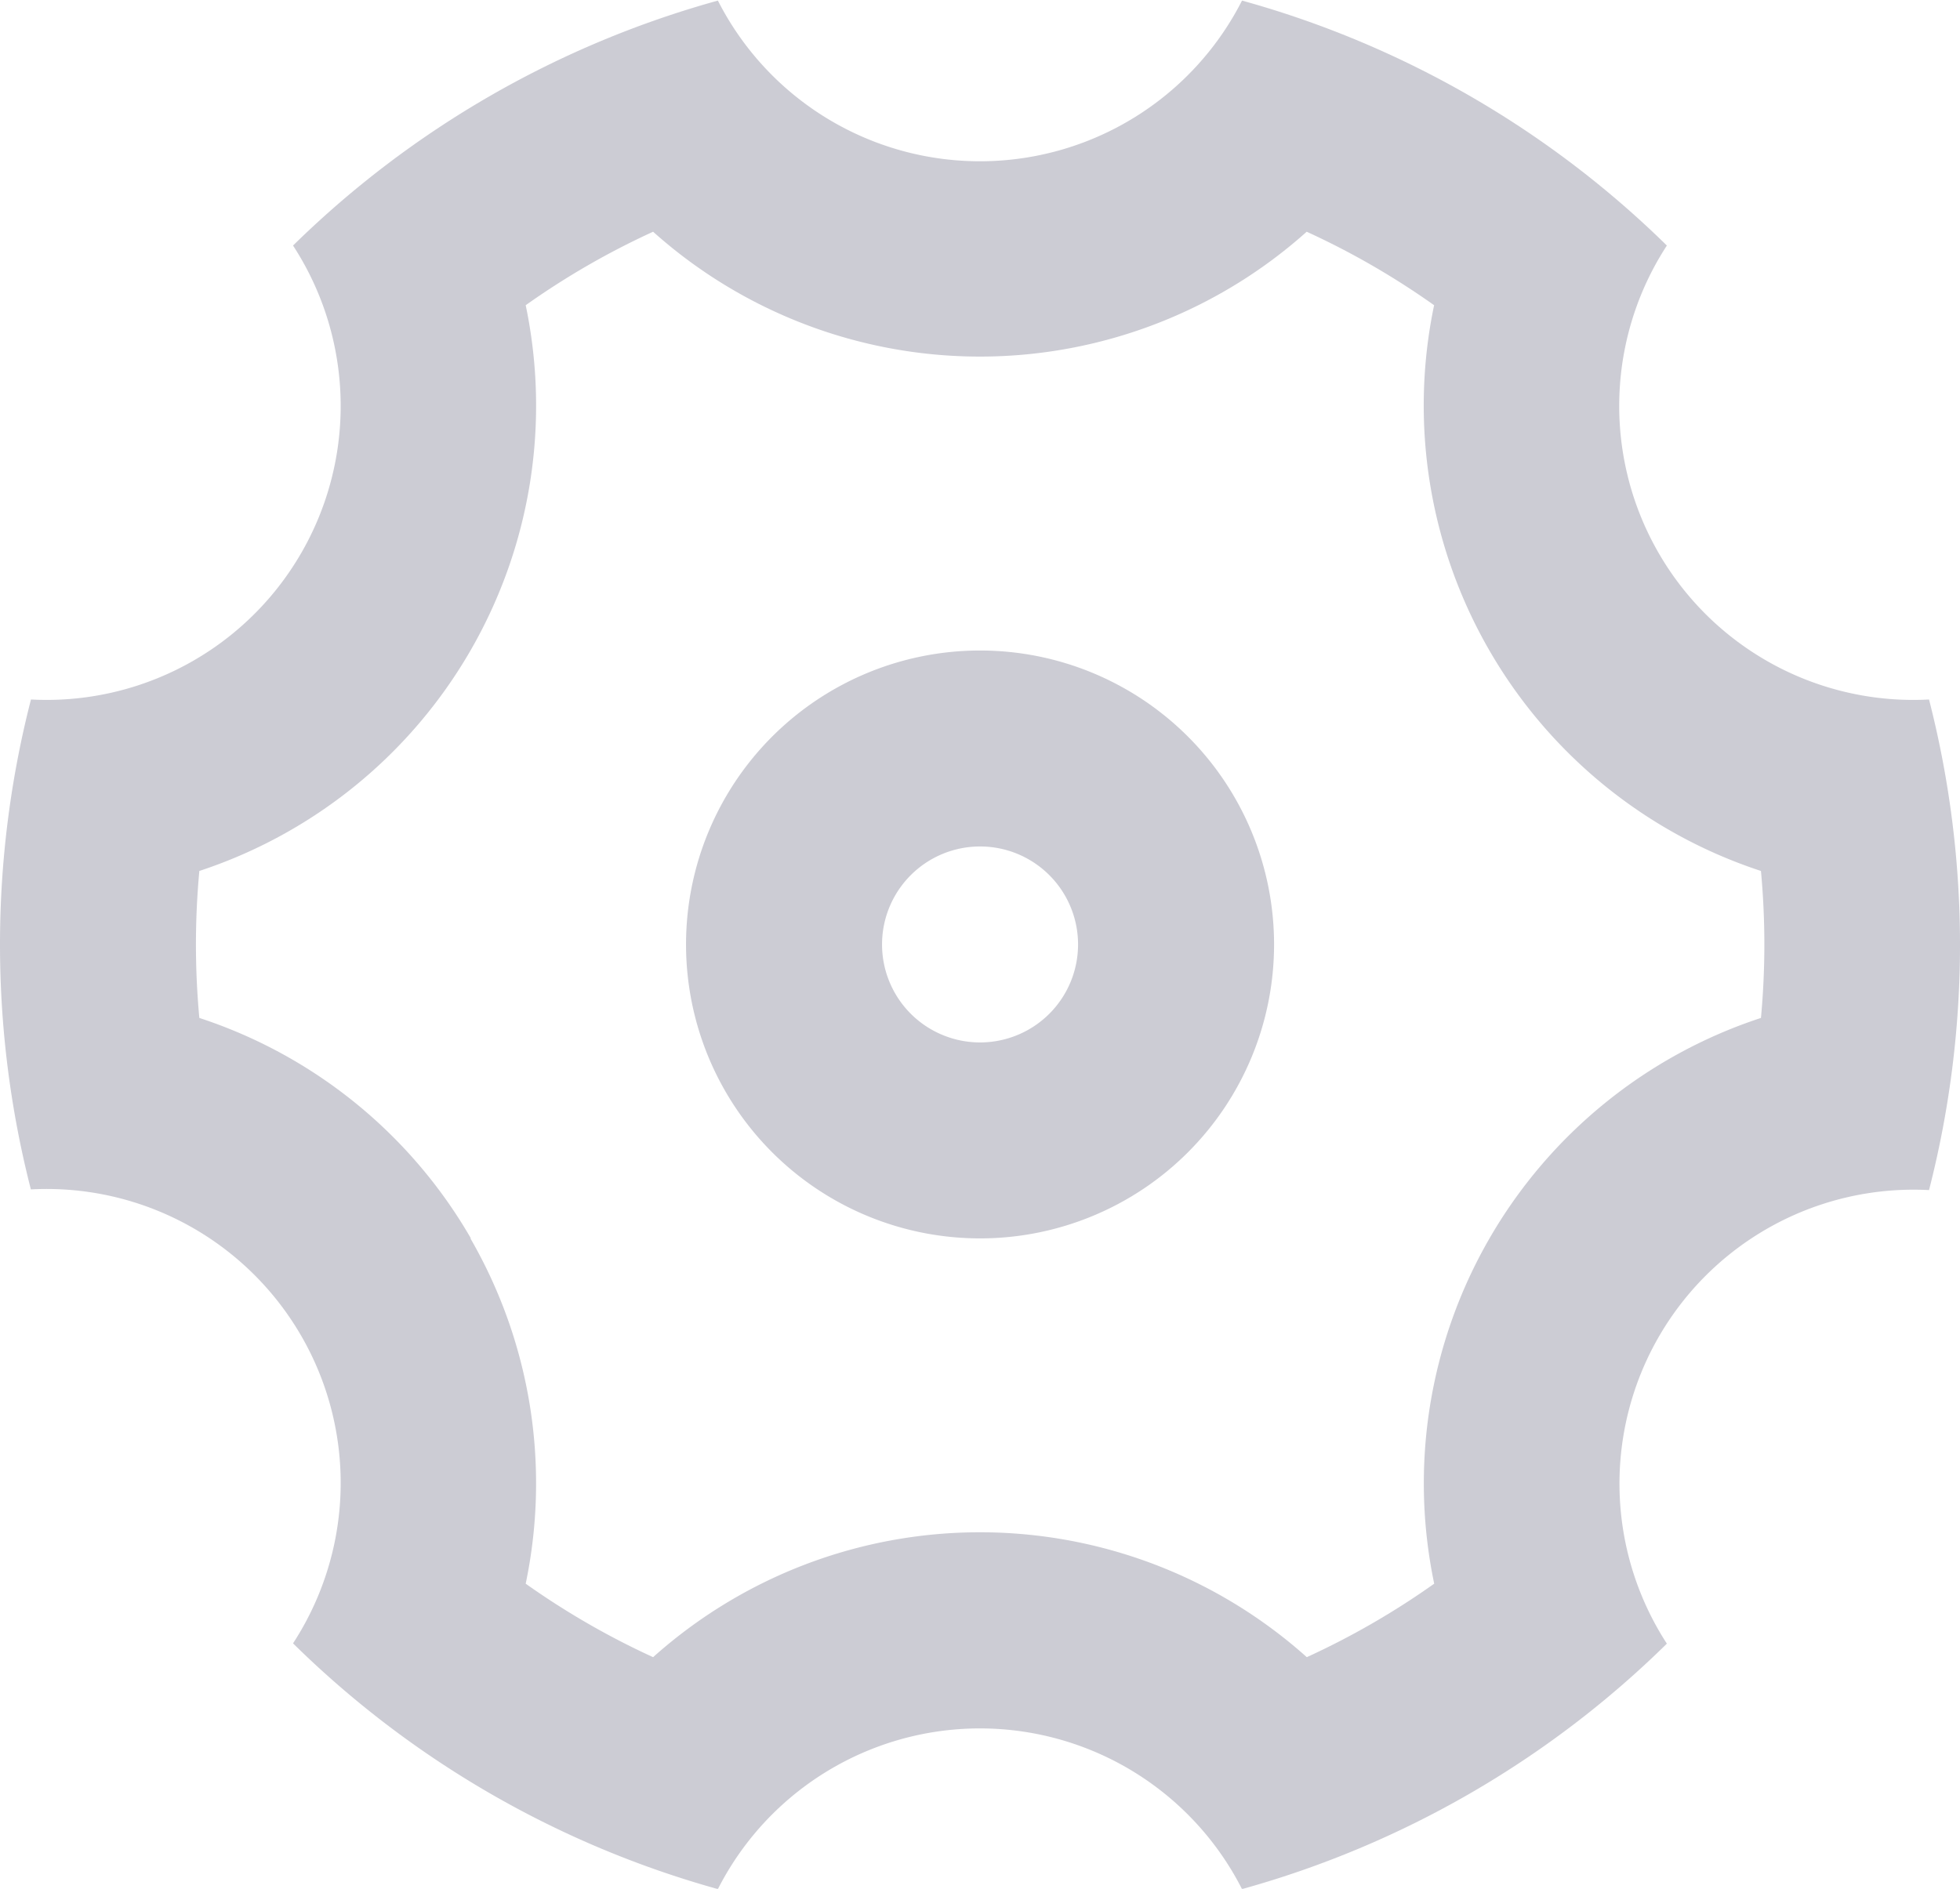 <svg xmlns="http://www.w3.org/2000/svg" width="19.999" height="19.277" viewBox="0 0 19.999 19.277">
  <path id="Path_430" data-name="Path 430" d="M2,12a10.036,10.036,0,0,1,.316-2.5A3,3,0,0,0,4.99,4.867a9.99,9.99,0,0,1,4.335-2.5,3,3,0,0,0,5.348,0,9.99,9.99,0,0,1,4.335,2.5A3,3,0,0,0,21.683,9.5a10.075,10.075,0,0,1,0,5.007,3,3,0,0,0-2.675,4.629,9.99,9.99,0,0,1-4.335,2.505,3,3,0,0,0-5.348,0A9.99,9.99,0,0,1,4.99,19.133,3,3,0,0,0,2.315,14.5,10.056,10.056,0,0,1,2,12Zm4.8,3a5,5,0,0,1,.564,3.524,8.007,8.007,0,0,0,1.3.75,5,5,0,0,1,6.67,0,8.007,8.007,0,0,0,1.3-.75,5,5,0,0,1,3.334-5.774,8.126,8.126,0,0,0,0-1.5,5,5,0,0,1-3.335-5.774,7.989,7.989,0,0,0-1.3-.75,5,5,0,0,1-6.669,0,7.99,7.99,0,0,0-1.3.75A5,5,0,0,1,4.034,11.25a8.126,8.126,0,0,0,0,1.5A4.993,4.993,0,0,1,6.805,15ZM12,15a3,3,0,1,1,3-3A3,3,0,0,1,12,15Zm0-2a1,1,0,1,0-1-1A1,1,0,0,0,12,13Z" transform="translate(-2 -2.361)" fill="#ccccd4"/>
</svg>
